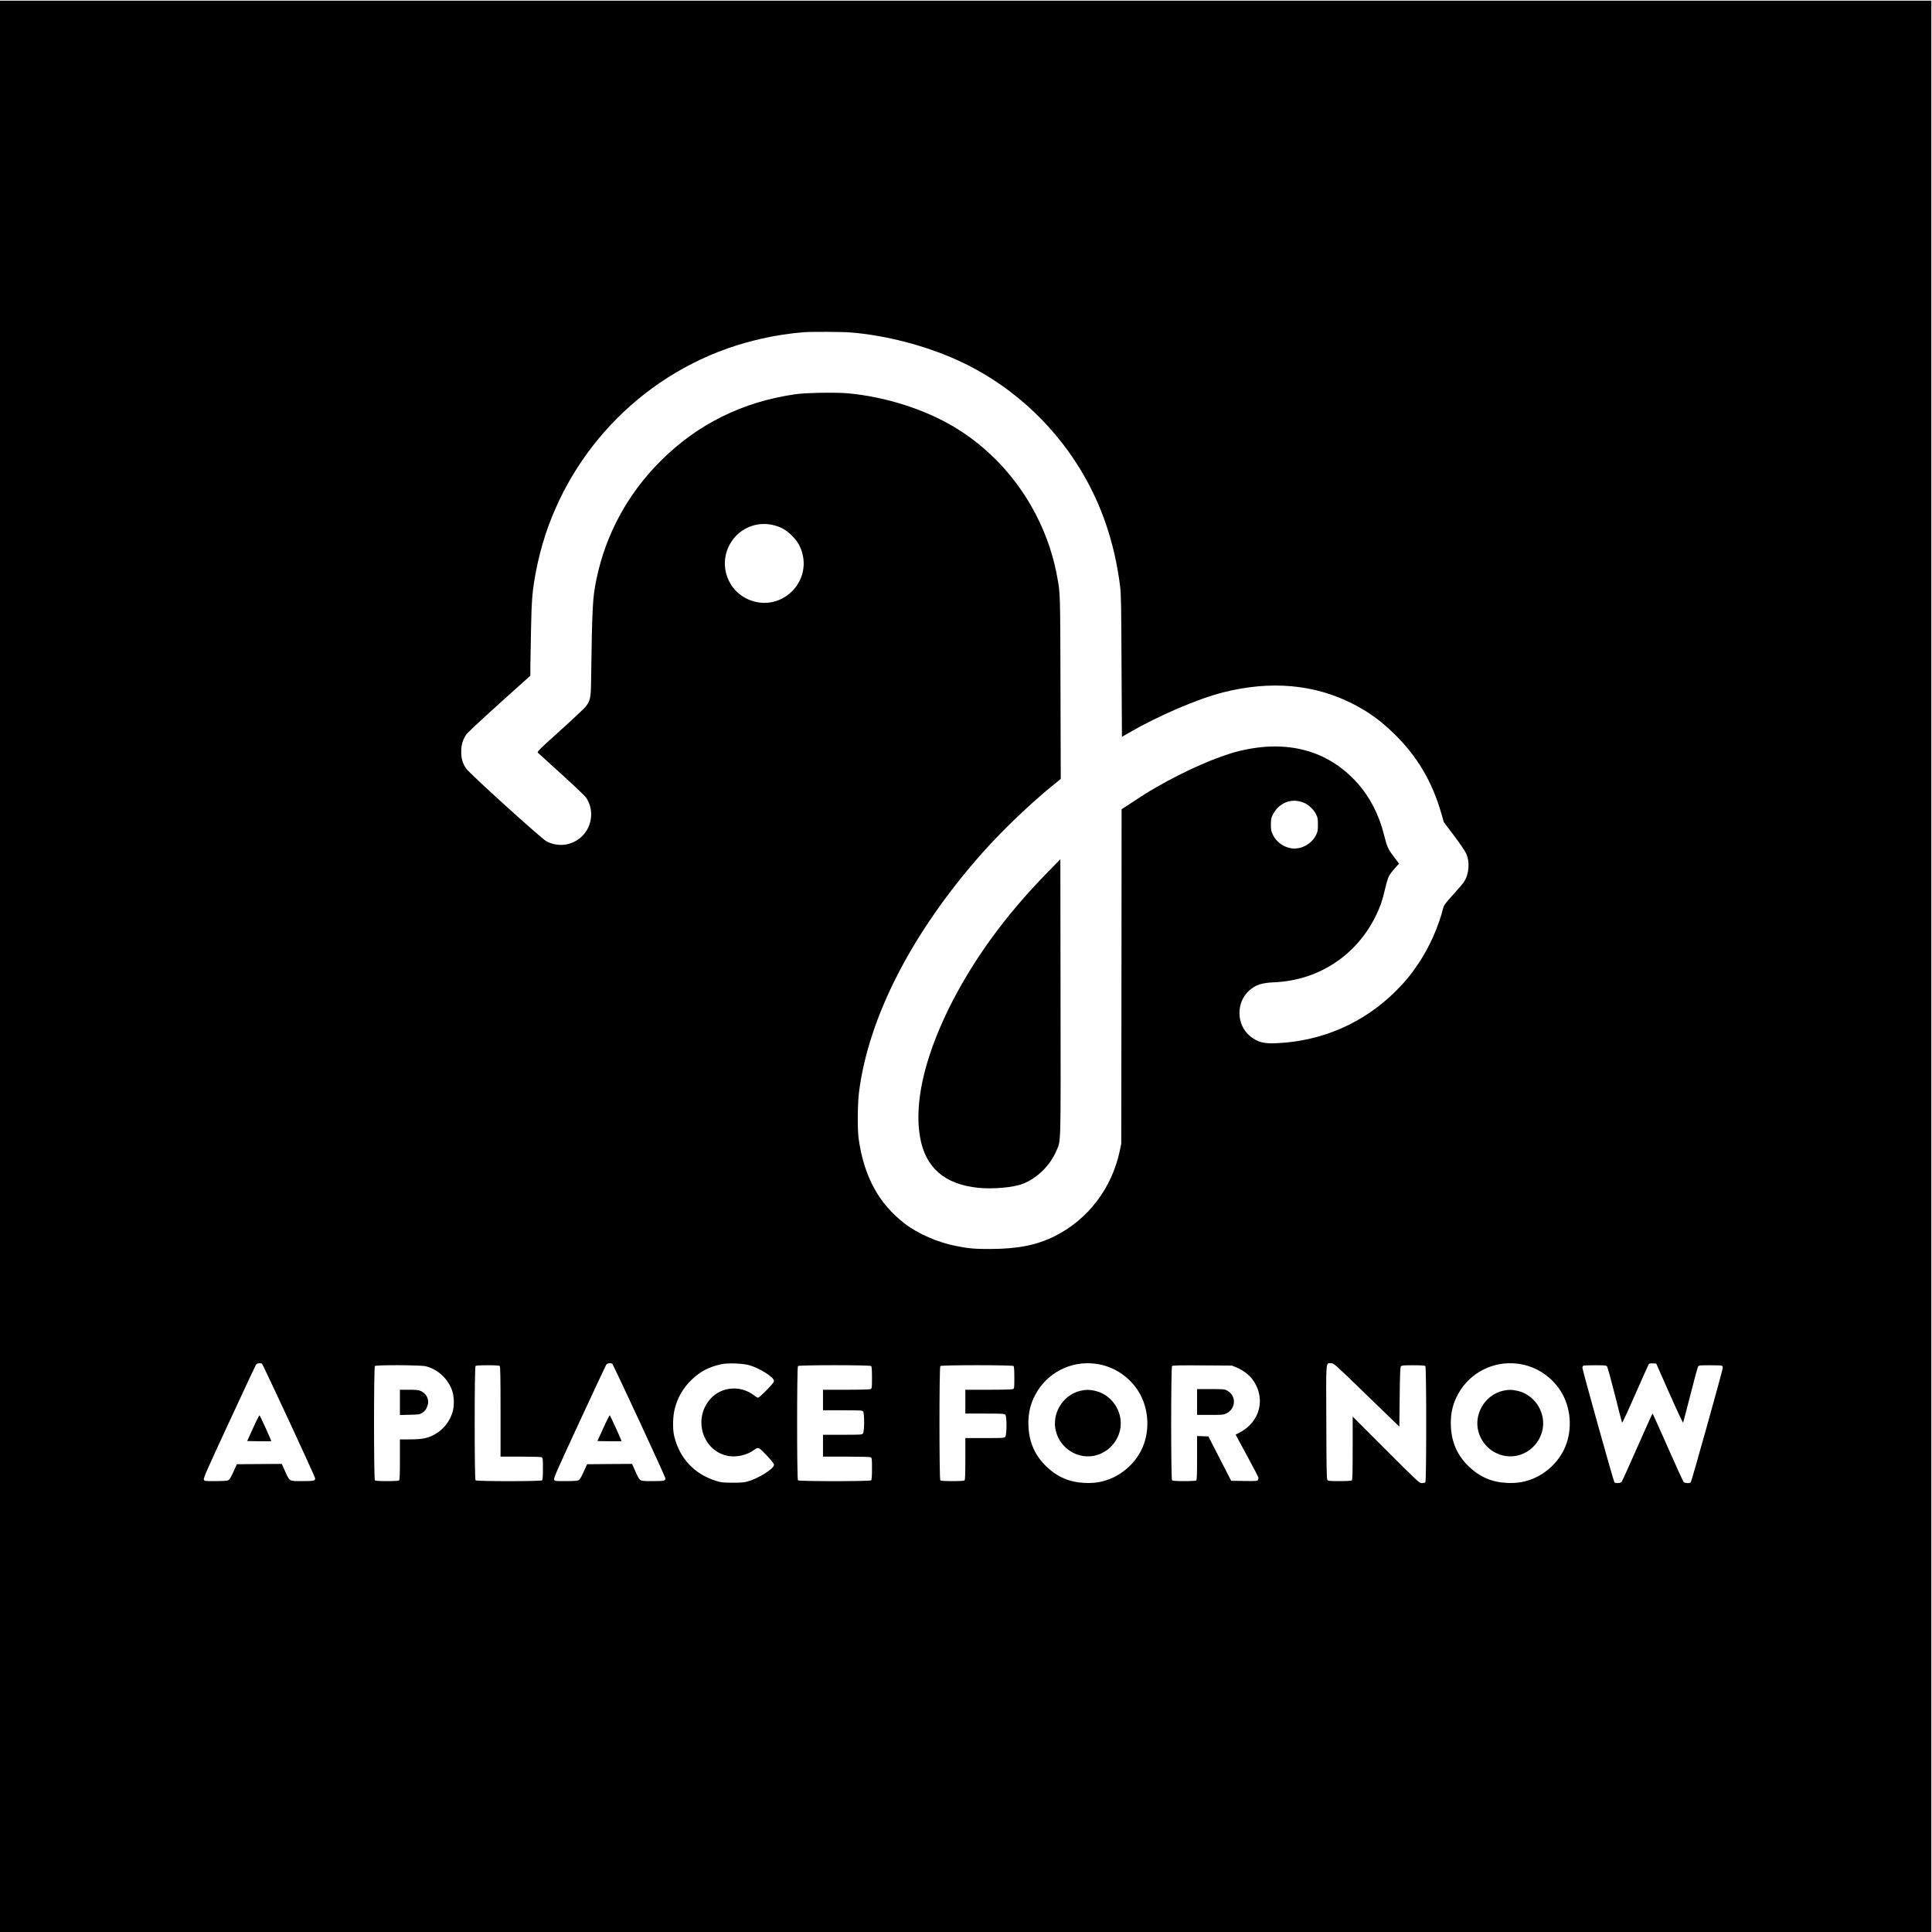 <?xml version="1.0" standalone="no"?>
<!DOCTYPE svg PUBLIC "-//W3C//DTD SVG 20010904//EN"
 "http://www.w3.org/TR/2001/REC-SVG-20010904/DTD/svg10.dtd">
<svg version="1.0" xmlns="http://www.w3.org/2000/svg"
 width="2918pt" height="2918pt" viewBox="0 0 2918 2918"
 preserveAspectRatio="xMidYMid meet">
<g transform="translate(0,2918) scale(0.1,-0.1)"
fill="#000000" stroke="none">
<path d="M0 14585 l0 -14585 14585 0 14585 0 0 14585 0 14585 -14585 0 -14585
0 0 -14585z m12847 9574 c538 -44 1132 -199 1626 -424 750 -342 1397 -917
1833 -1627 327 -533 526 -1113 611 -1778 15 -118 18 -274 22 -1207 l6 -1072
105 61 c459 265 1041 514 1428 612 711 179 1365 122 1942 -168 239 -120 429
-257 629 -451 353 -343 581 -726 720 -1211 l38 -131 153 -203 c84 -111 166
-232 183 -269 60 -127 46 -313 -32 -431 -16 -25 -91 -112 -165 -194 -106 -116
-138 -159 -146 -190 -72 -290 -208 -596 -375 -846 -113 -169 -198 -273 -340
-415 -482 -483 -1112 -760 -1804 -791 -195 -9 -284 14 -397 104 -212 168 -220
513 -15 693 95 85 188 115 376 123 663 28 1234 399 1530 994 68 138 106 246
144 415 17 75 42 160 56 188 23 45 42 69 132 170 l23 25 -71 95 c-96 127 -111
160 -154 334 -76 308 -212 573 -404 788 -444 497 -1066 663 -1796 481 -318
-79 -809 -295 -1240 -544 -136 -78 -180 -106 -372 -233 l-153 -100 -2 -2526
-3 -2526 -23 -109 c-120 -564 -479 -1034 -981 -1286 -273 -136 -558 -193 -976
-194 -234 -1 -321 7 -515 45 -276 54 -576 185 -775 338 -393 301 -617 714
-697 1286 -19 136 -16 530 6 700 144 1138 807 2424 1864 3615 290 327 710 730
1040 999 l143 116 -4 1375 c-4 1466 -2 1419 -52 1689 -174 938 -751 1774
-1557 2254 -451 269 -1042 456 -1606 507 -172 16 -635 8 -787 -14 -801 -115
-1482 -452 -2040 -1011 -493 -492 -825 -1104 -965 -1775 -61 -295 -66 -401
-83 -1560 -3 -241 -12 -281 -82 -374 -20 -25 -193 -188 -386 -362 -324 -292
-350 -318 -335 -333 9 -9 168 -153 353 -321 185 -168 352 -326 371 -352 126
-177 102 -433 -56 -587 -145 -141 -354 -172 -537 -79 -74 38 -1157 1018 -1212
1098 -58 82 -78 153 -77 265 1 100 22 168 75 249 19 29 216 213 500 469 l469
422 0 125 c1 69 5 323 10 565 9 468 20 592 75 885 284 1494 1326 2752 2747
3313 404 160 870 267 1308 300 111 8 581 6 697 -4z m-1189 -2905 c123 -25 214
-74 302 -163 87 -87 132 -165 160 -277 106 -413 -258 -805 -678 -730 -427 76
-633 559 -391 921 134 199 372 297 607 249z m8027 -4195 c73 -27 156 -104 192
-177 25 -51 28 -68 28 -157 0 -89 -3 -106 -28 -157 -69 -140 -235 -226 -383
-199 -120 23 -221 100 -272 209 -23 48 -27 70 -27 147 0 77 4 99 27 147 15 32
48 79 75 106 106 106 245 135 388 81z m-15728 -8477 c16 -10 803 -1707 803
-1730 0 -38 -19 -42 -195 -42 -204 0 -188 -9 -261 153 l-48 107 -340 -2 -339
-3 -51 -113 c-36 -80 -59 -118 -76 -128 -18 -10 -70 -13 -193 -14 -165 0 -168
0 -178 23 -9 20 43 138 381 867 215 465 398 855 406 868 15 22 65 31 91 14z
m5290 0 c16 -10 803 -1707 803 -1730 0 -38 -19 -42 -195 -42 -204 0 -188 -9
-261 153 l-48 107 -340 -2 -339 -3 -51 -113 c-36 -80 -59 -118 -76 -128 -18
-10 -70 -13 -193 -14 -165 0 -168 0 -178 23 -9 20 43 138 381 867 215 465 398
855 406 868 15 22 65 31 91 14z m2072 -22 c156 -44 371 -182 371 -236 0 -19
-29 -55 -112 -140 -61 -63 -119 -114 -128 -114 -10 0 -35 14 -56 31 -199 159
-490 140 -658 -42 -282 -305 -122 -810 275 -871 129 -19 281 19 382 96 58 44
71 38 190 -89 76 -82 107 -122 107 -140 0 -59 -242 -209 -405 -252 -54 -14
-106 -18 -225 -17 -139 0 -164 3 -245 28 -326 100 -550 338 -632 674 -26 108
-22 303 10 423 44 167 128 310 253 430 132 126 257 191 445 234 95 22 330 14
428 -15z m5282 14 c243 -46 462 -197 594 -409 151 -242 177 -570 66 -836 -96
-230 -297 -418 -534 -500 -115 -39 -212 -52 -347 -46 -226 10 -409 89 -574
246 -174 167 -262 364 -273 611 -9 207 38 382 147 548 200 303 561 455 921
386z m4040 -463 l494 -478 5 447 c4 358 8 450 19 463 12 15 38 17 185 17 120
0 176 -4 184 -12 17 -17 17 -1739 0 -1756 -7 -7 -30 -12 -52 -12 -40 0 -46 6
-543 502 l-503 503 0 -476 c0 -356 -3 -478 -12 -487 -8 -8 -64 -12 -184 -12
-147 0 -173 2 -185 17 -12 13 -15 164 -17 871 -4 964 -10 892 73 892 42 0 43
-1 536 -479z m2340 463 c243 -46 462 -197 594 -409 151 -242 177 -570 66 -836
-96 -230 -297 -418 -534 -500 -115 -39 -212 -52 -347 -46 -226 10 -409 89
-574 246 -174 167 -262 364 -273 611 -9 207 38 382 147 548 200 303 561 455
921 386z m2234 -441 c110 -249 203 -447 206 -440 3 7 52 194 109 417 56 223
109 415 116 428 14 21 19 22 178 22 91 0 171 -3 180 -6 9 -3 16 -18 16 -33 0
-31 -469 -1711 -483 -1728 -15 -20 -91 -16 -109 5 -8 9 -116 245 -239 524
-123 280 -227 508 -230 508 -3 0 -107 -228 -229 -507 -123 -280 -230 -516
-238 -525 -18 -21 -94 -25 -109 -5 -14 17 -483 1697 -483 1728 0 15 7 30 16
33 9 3 89 6 178 6 143 0 165 -2 178 -17 8 -10 61 -202 118 -428 56 -225 106
-415 109 -422 4 -7 94 187 200 430 107 243 199 448 204 455 7 8 28 12 61 10
l51 -3 200 -452z m-18786 412 c184 -44 346 -196 404 -380 27 -89 29 -222 3
-310 -60 -203 -226 -357 -431 -400 -43 -9 -127 -15 -217 -15 l-148 0 0 -303
c0 -222 -3 -306 -12 -315 -8 -8 -63 -12 -183 -12 -120 0 -175 4 -183 12 -17
17 -17 1709 0 1726 19 19 683 16 767 -3z m1119 3 c9 -9 12 -176 12 -690 l0
-678 301 0 c188 0 308 -4 320 -10 18 -10 19 -23 19 -173 0 -114 -4 -167 -12
-175 -17 -17 -989 -17 -1006 0 -17 17 -17 1709 0 1726 8 8 63 12 183 12 120 0
175 -4 183 -12z m5610 0 c8 -8 12 -61 12 -175 0 -150 -1 -163 -19 -173 -13 -6
-148 -10 -370 -10 l-351 0 0 -155 0 -155 294 0 c254 0 297 -2 310 -16 24 -24
23 -309 -1 -336 -15 -17 -38 -18 -310 -18 l-293 0 0 -165 0 -165 351 0 c222 0
357 -4 370 -10 18 -10 19 -23 19 -173 0 -114 -4 -167 -12 -175 -17 -17 -1089
-17 -1106 0 -17 17 -17 1709 0 1726 17 17 1089 17 1106 0z m2150 0 c8 -8 12
-61 12 -175 0 -150 -1 -163 -19 -173 -13 -6 -148 -10 -370 -10 l-351 0 0 -180
0 -180 294 0 c254 0 297 -2 310 -16 24 -24 23 -309 -1 -336 -15 -17 -38 -18
-310 -18 l-293 0 0 -313 c0 -230 -3 -316 -12 -325 -8 -8 -63 -12 -183 -12
-120 0 -175 4 -183 12 -17 17 -17 1709 0 1726 17 17 1089 17 1106 0z m3367
-21 c85 -34 187 -108 237 -174 213 -281 126 -647 -192 -811 l-58 -30 169 -312
c93 -172 171 -321 174 -331 4 -10 1 -28 -5 -39 -11 -20 -18 -20 -208 -18
l-197 3 -172 335 -172 335 -85 3 -86 3 0 -329 c0 -242 -3 -331 -12 -340 -8 -8
-63 -12 -183 -12 -120 0 -175 4 -183 12 -18 18 -17 1709 0 1726 10 10 113 12
458 10 l445 -3 70 -28z"/>
<path d="M15819 16002 c-648 -662 -1146 -1353 -1500 -2077 -363 -746 -512
-1418 -423 -1920 81 -461 370 -713 879 -765 218 -23 532 5 672 60 219 85 415
278 509 501 69 163 65 11 62 2318 l-3 2084 -196 -201z"/>
<path d="M3823 7613 l-90 -198 180 -3 c99 -1 182 -1 184 2 4 4 -164 376 -177
389 -4 4 -48 -81 -97 -190z"/>
<path d="M9113 7613 l-90 -198 180 -3 c99 -1 182 -1 184 2 4 4 -164 376 -177
389 -4 4 -48 -81 -97 -190z"/>
<path d="M16323 8175 c-249 -54 -423 -309 -385 -564 34 -217 205 -389 422
-422 266 -41 520 151 562 422 39 257 -136 511 -389 564 -82 18 -129 18 -210 0z"/>
<path d="M22703 8175 c-249 -54 -423 -309 -385 -564 34 -217 205 -389 422
-422 266 -41 520 151 562 422 39 257 -136 511 -389 564 -82 18 -129 18 -210 0z"/>
<path d="M6040 7999 l0 -191 148 4 c133 3 151 5 184 26 47 29 74 67 89 125 23
82 -22 170 -106 208 -32 15 -66 19 -177 19 l-138 0 0 -191z"/>
<path d="M18080 8005 l0 -195 198 0 c191 0 200 1 248 25 146 73 148 272 3 345
-34 18 -59 20 -244 20 l-205 0 0 -195z"/>
</g>
</svg>
